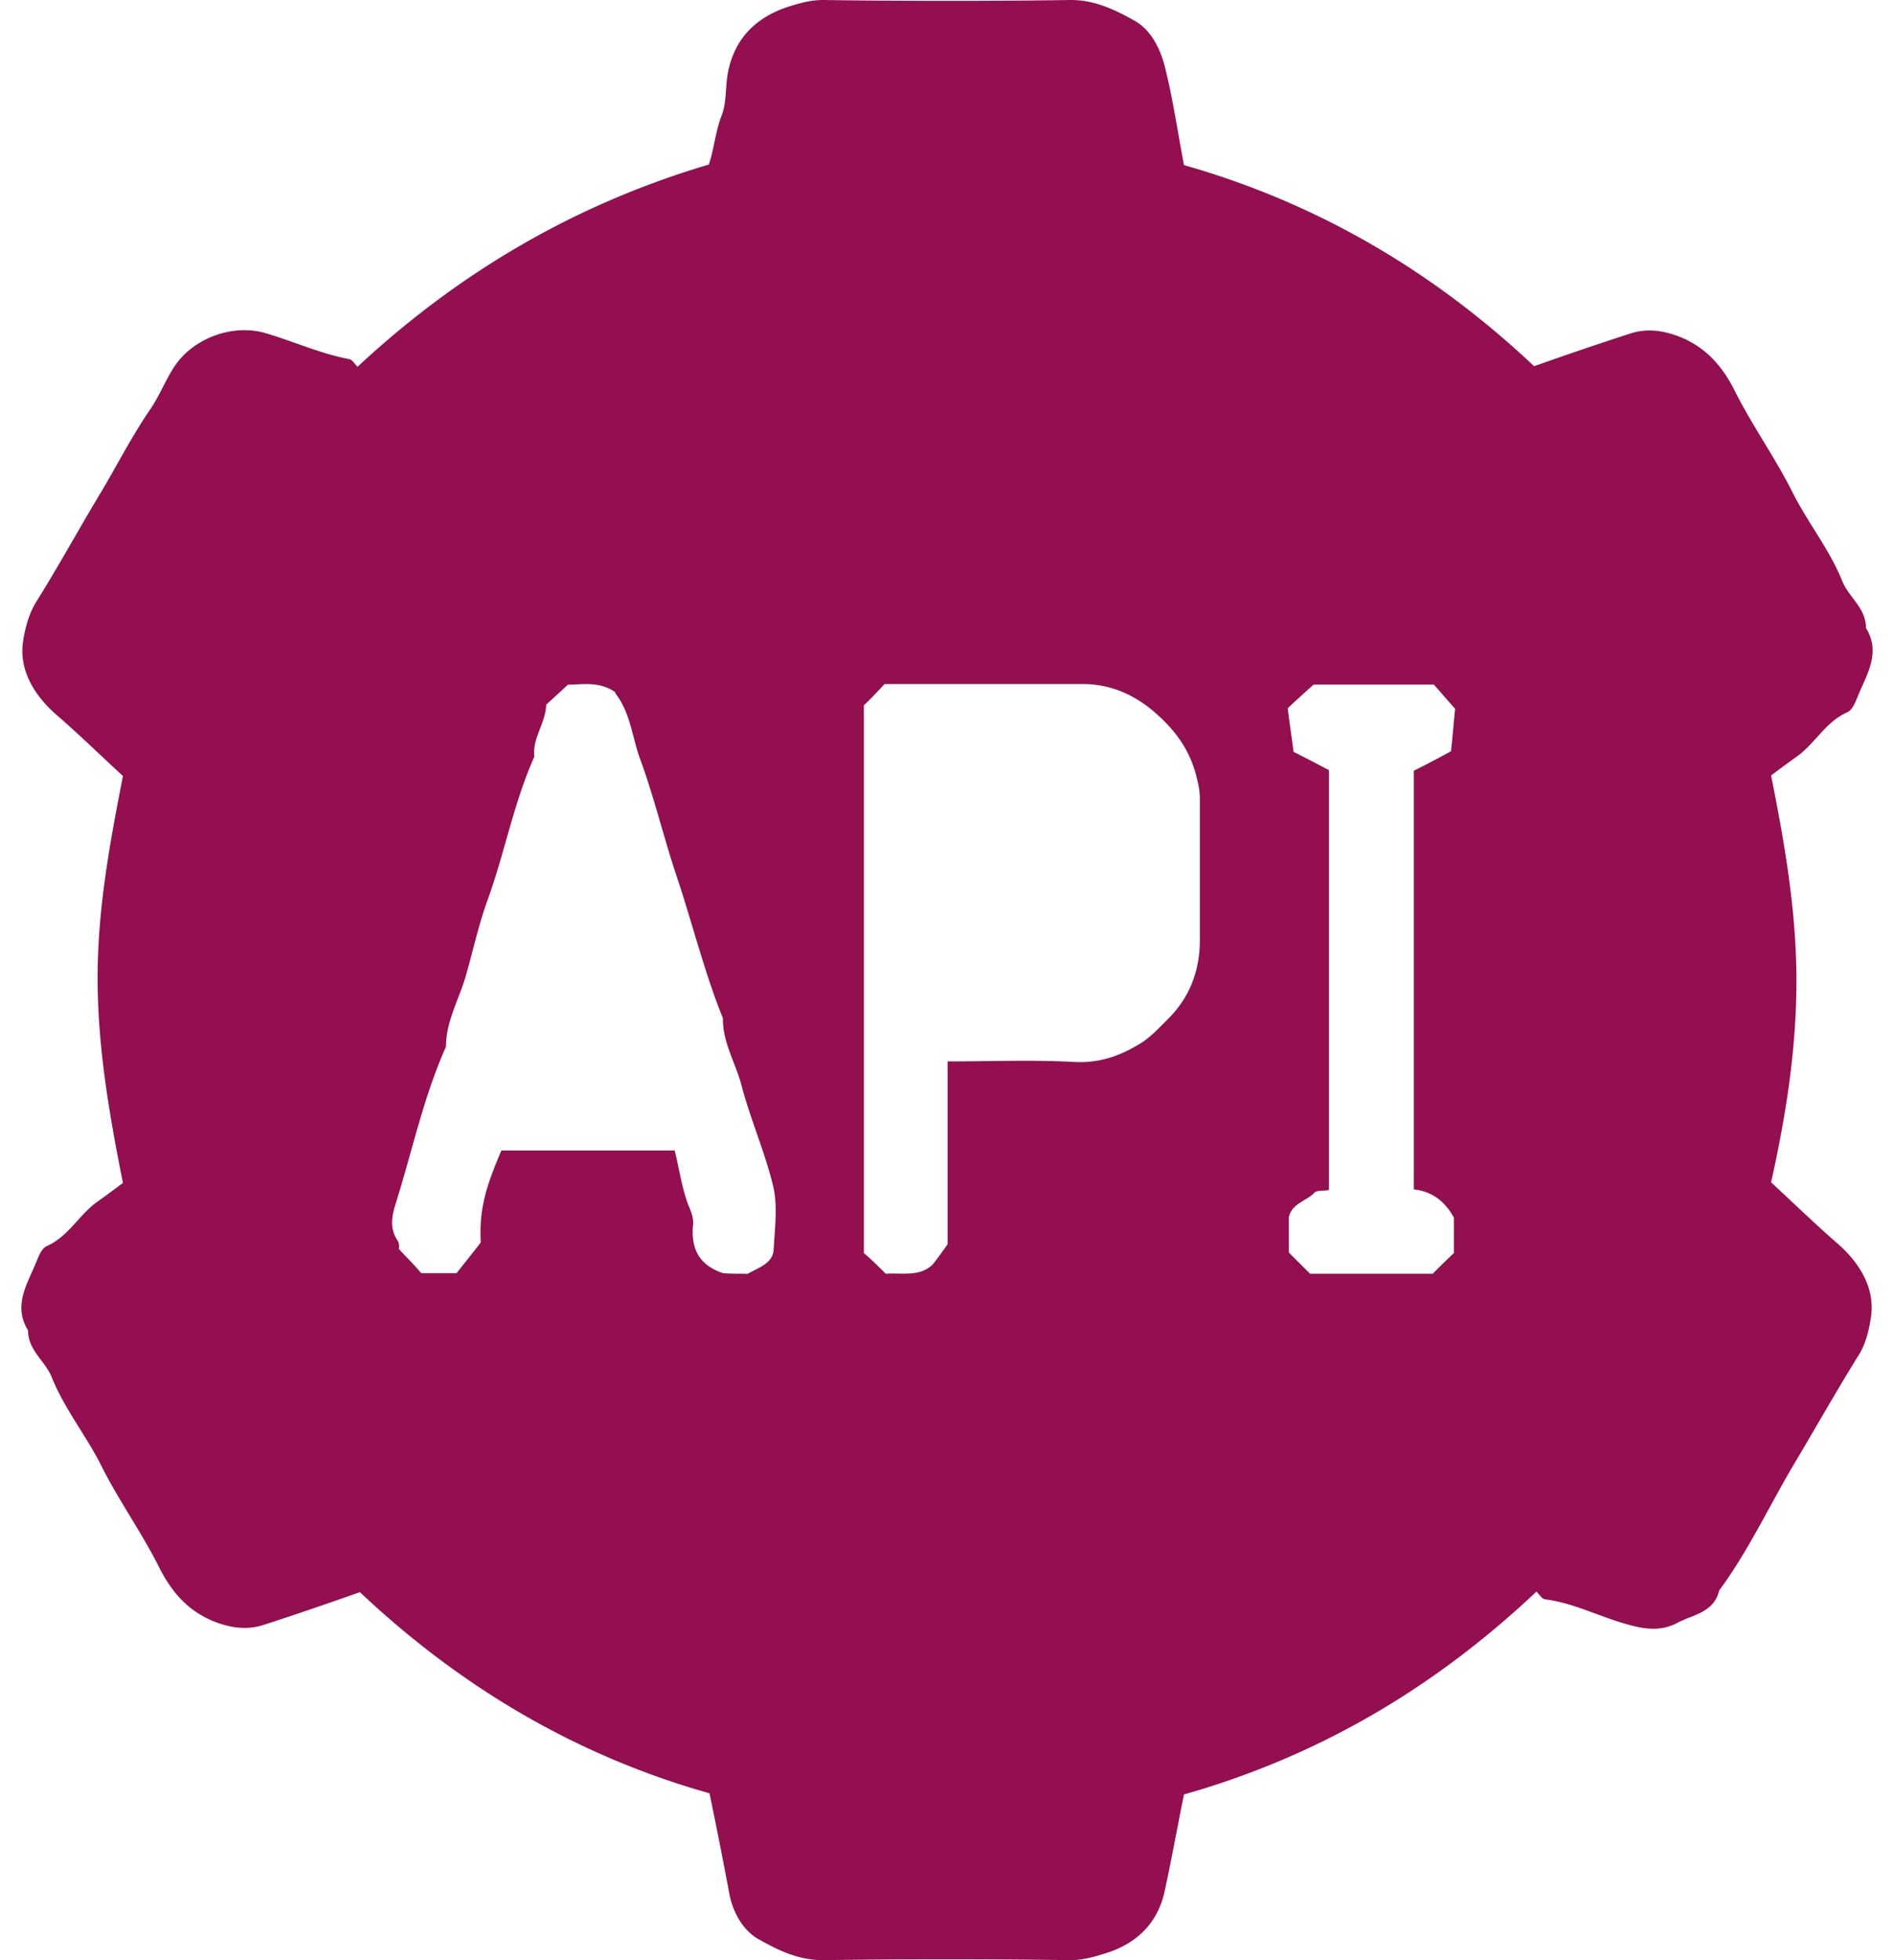 <svg width="58" height="60" fill="none" xmlns="http://www.w3.org/2000/svg"><path d="M21.726 54.892c-4.044-1.138-7.6-3.231-10.704-6.156-.975.343-1.968.686-2.979 1.011-.469.145-.938.09-1.426-.09-.866-.325-1.39-.957-1.769-1.733-.523-1.029-1.191-1.967-1.714-2.996-.47-.957-1.156-1.787-1.553-2.78-.198-.487-.722-.812-.722-1.426-.47-.758-.018-1.426.253-2.094.072-.18.162-.415.325-.487.65-.289.975-.939 1.516-1.336.253-.18.523-.379.812-.596-.415-2.075-.776-4.151-.776-6.281 0-2.112.38-4.152.776-6.174-.704-.65-1.353-1.281-2.04-1.877-.703-.613-1.119-1.372-1.028-2.166.054-.433.18-.902.397-1.263.668-1.065 1.281-2.184 1.931-3.268.524-.866.975-1.768 1.553-2.617.306-.433.487-.939.794-1.39.595-.848 1.787-1.263 2.762-.974.866.252 1.678.631 2.563.794.09.018.162.144.252.234 3.123-2.906 6.68-4.982 10.758-6.19.163-.488.2-1.012.398-1.517.144-.38.108-.849.18-1.264.199-1.083.867-1.714 1.823-2.04C24.451.109 24.794 0 25.21 0c2.527.036 5.055.036 7.582 0 .722 0 1.335.289 1.913.614.523.27.812.848.957 1.39.252.992.397 2.003.595 3.05 4.062 1.155 7.618 3.231 10.722 6.155.975-.343 1.968-.685 2.979-1.01.469-.145.938-.09 1.426.09.866.325 1.39.957 1.769 1.733.523 1.028 1.19 1.967 1.714 2.996.47.957 1.156 1.787 1.553 2.78.198.487.722.812.722 1.426.47.758.018 1.426-.253 2.094-.072.18-.162.415-.325.487-.65.289-.975.939-1.516 1.336-.253.18-.524.379-.812.596.415 2.075.776 4.151.776 6.281 0 2.112-.325 4.152-.776 6.173.704.65 1.353 1.282 2.04 1.878.703.613 1.119 1.371 1.028 2.166-.054.433-.162.902-.397 1.263-.65 1.047-1.263 2.13-1.895 3.195-.794 1.318-1.444 2.744-2.365 3.99-.162.685-.812.74-1.281.992-.506.27-1.011.199-1.57.036-.831-.234-1.625-.65-2.492-.758-.09-.018-.162-.144-.252-.235-3.123 2.943-6.661 5.036-10.795 6.21-.198.975-.379 1.985-.595 2.978-.217.975-.867 1.589-1.787 1.877-.343.109-.704.217-1.102.217a265.363 265.363 0 0 0-7.58 0c-.723 0-1.336-.289-1.914-.614-.523-.27-.83-.848-.939-1.39a157.72 157.72 0 0 0-.613-3.104Zm1.173-15.903c.36-.198.776-.325.794-.758.036-.65.127-1.318-.018-1.931-.253-1.047-.704-2.058-.975-3.105-.18-.668-.577-1.3-.56-2.022-.577-1.426-.938-2.924-1.425-4.368-.397-1.191-.686-2.419-1.12-3.592-.234-.65-.288-1.372-.721-1.95a.926.926 0 0 1-.054-.09c-.488-.325-.993-.216-1.427-.216-.252.234-.469.433-.667.613-.018.578-.434 1.03-.361 1.589-.632 1.408-.903 2.924-1.426 4.368-.271.74-.434 1.498-.65 2.256-.199.758-.632 1.444-.632 2.257-.686 1.534-1.029 3.177-1.534 4.783-.127.397-.199.776.054 1.155.072.109.036.271.036.253.289.307.505.523.686.74h1.083c.253-.325.505-.632.74-.938-.054-1.03.162-1.715.632-2.816h5.307c.144.577.216 1.137.415 1.66.09.217.18.433.144.65-.054.668.163 1.191.92 1.444.181.018.452.018.759.018Zm4.224 0c.487-.036 1.047.108 1.444-.289.144-.18.27-.36.451-.613V32.49c1.318 0 2.617-.054 3.899.018.776.036 1.408-.199 2.022-.578.288-.18.541-.45.794-.704.668-.65.993-1.444 1.01-2.382v-4.423c0-.216-.053-.45-.108-.668-.198-.776-.613-1.353-1.173-1.859-.65-.595-1.408-.956-2.31-.956h-6.065c-.199.216-.398.433-.632.65v16.768c.235.199.451.416.668.632Zm12.996 0h3.755c.216-.216.433-.433.65-.632v-1.083c-.271-.505-.687-.812-1.228-.866V23.592c.397-.198.74-.379 1.137-.596.054-.469.09-.956.127-1.3-.29-.324-.488-.559-.65-.74h-3.683c-.306.271-.523.47-.794.723.054.433.127.92.18 1.335.434.217.777.398 1.084.56v12.852c-.18.036-.38 0-.452.09-.252.253-.685.325-.776.74v1.083l.65.65Z" fill="#930f50"/></svg>